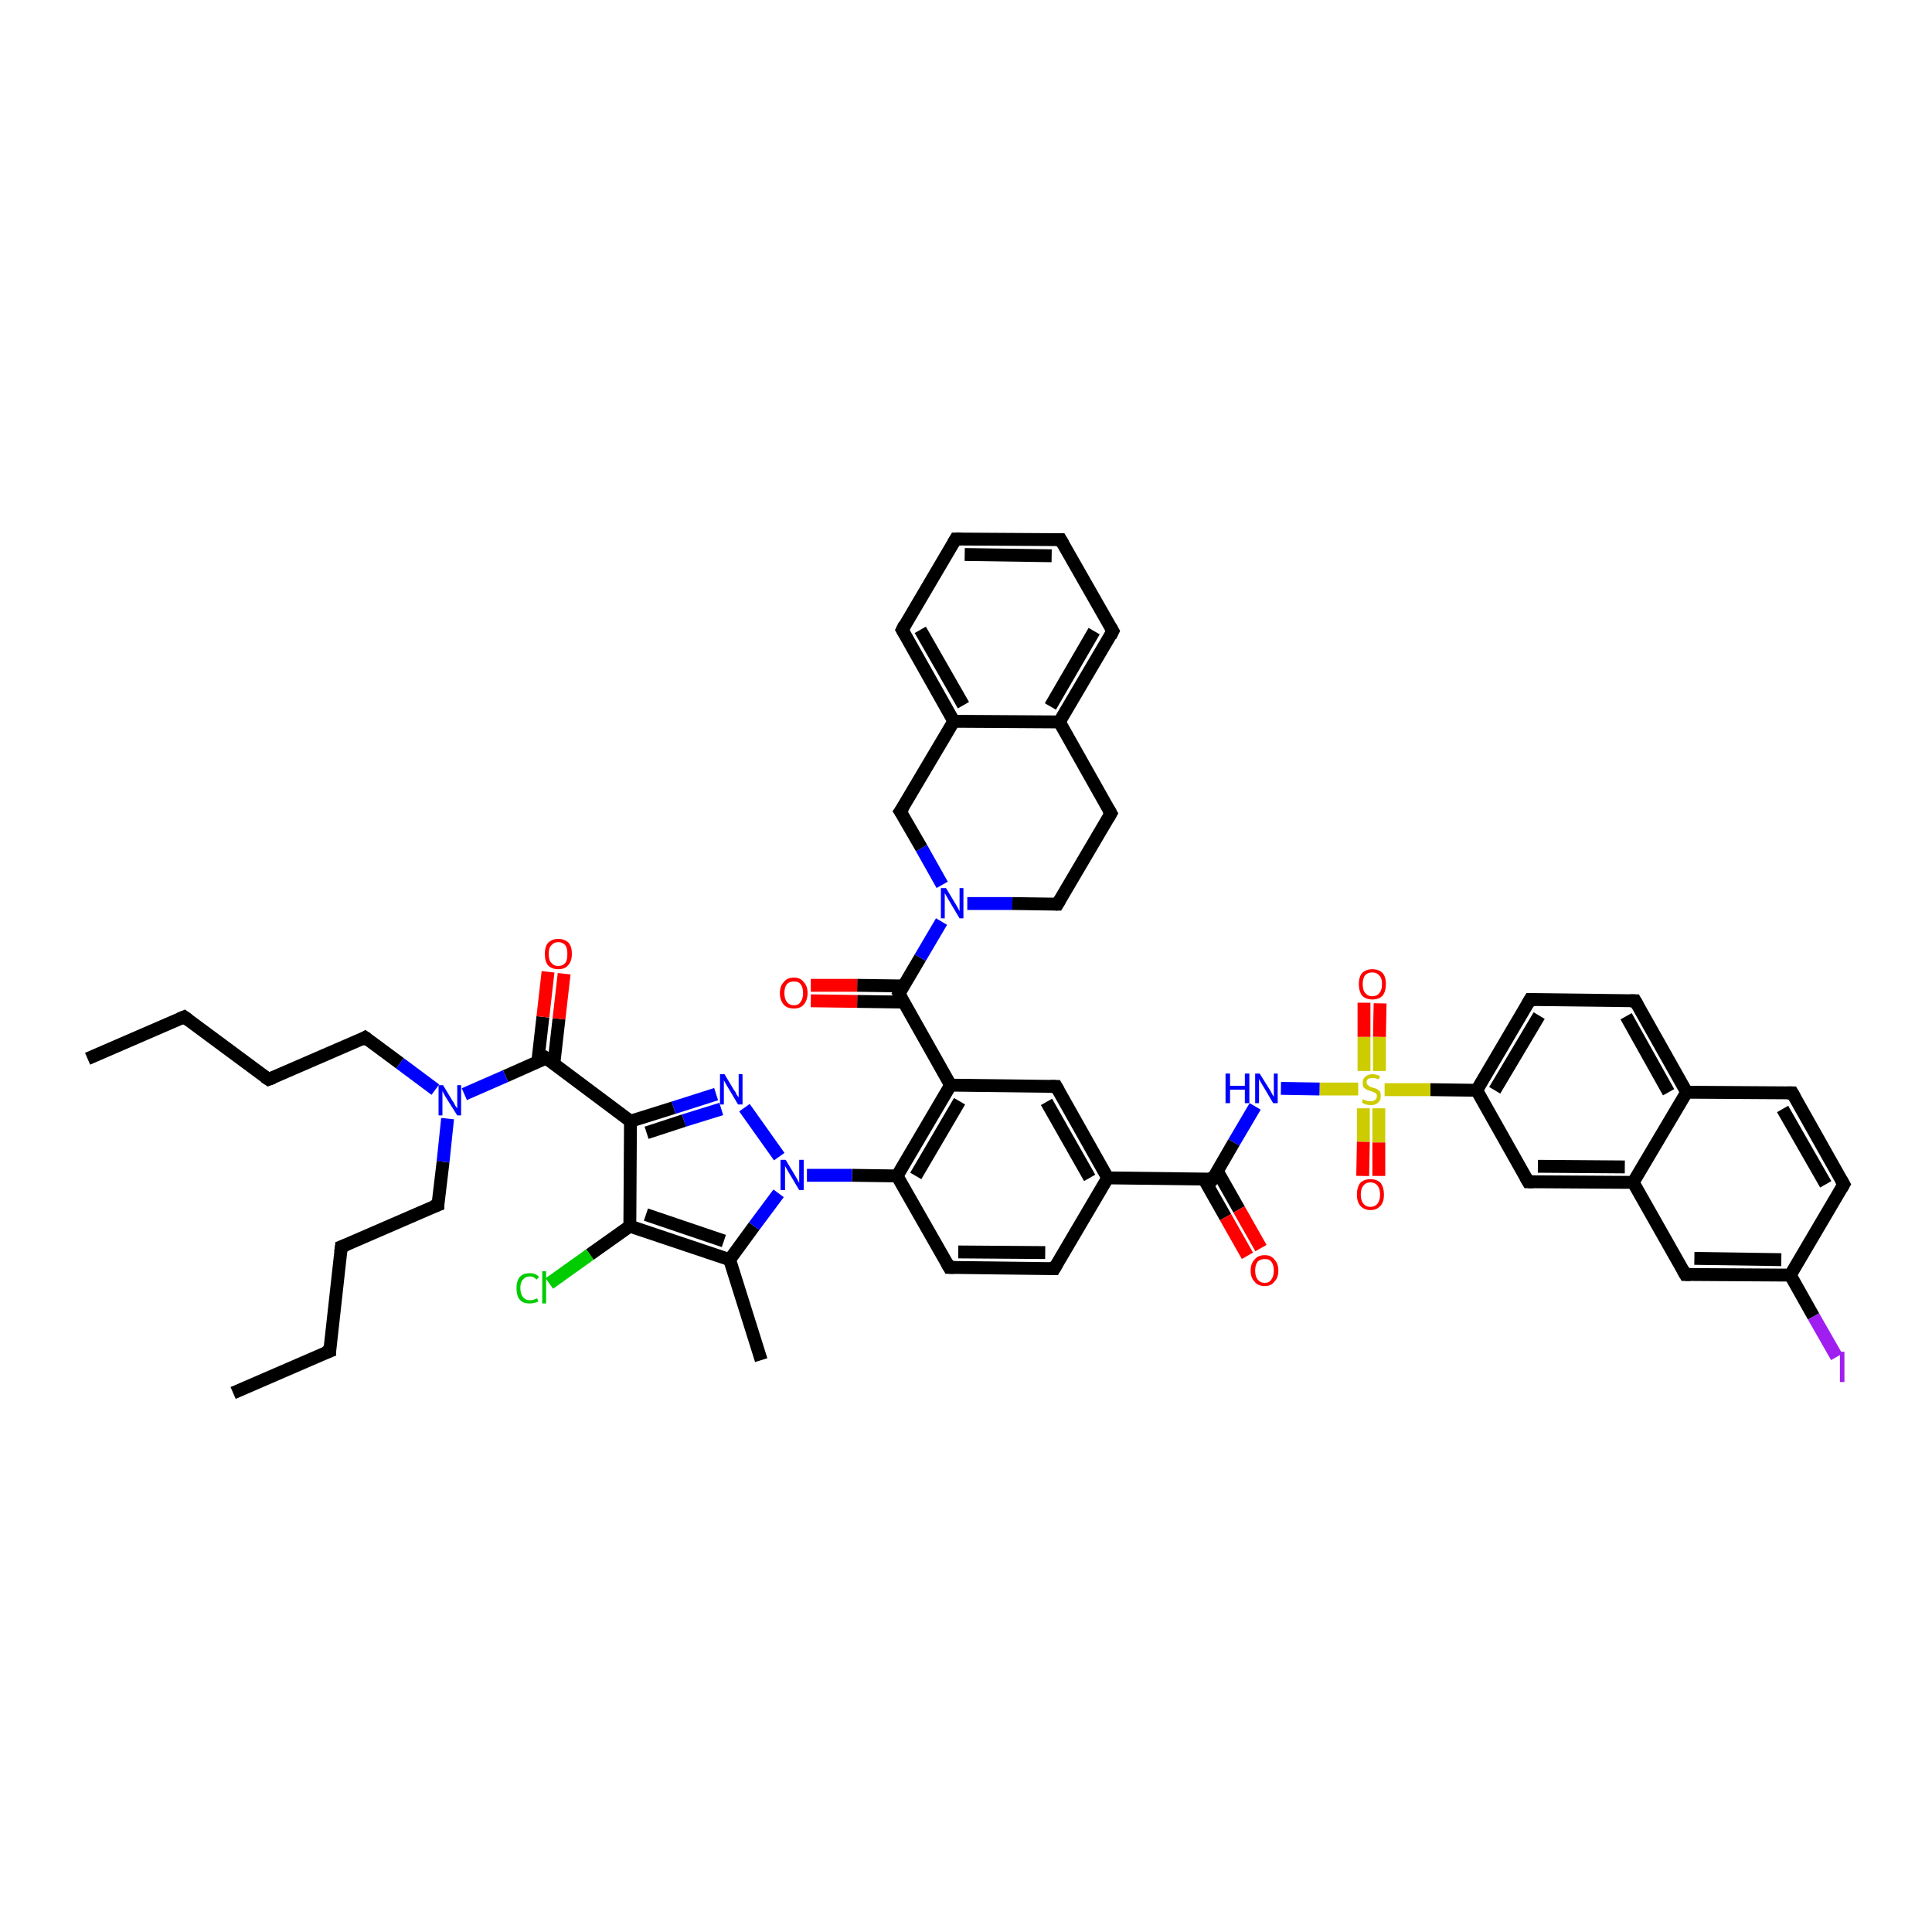 <?xml version='1.0' encoding='iso-8859-1'?>
<svg version='1.1' baseProfile='full'
              xmlns='http://www.w3.org/2000/svg'
                      xmlns:rdkit='http://www.rdkit.org/xml'
                      xmlns:xlink='http://www.w3.org/1999/xlink'
                  xml:space='preserve'
width='300px' height='300px' viewBox='0 0 300 300'>
<!-- END OF HEADER -->
<rect style='opacity:1.0;fill:#FFFFFF;stroke:none' width='300.0' height='300.0' x='0.0' y='0.0'> </rect>
<path class='bond-0 atom-0 atom-1' d='M 285.2,210.7 L 281.6,204.4' style='fill:none;fill-rule:evenodd;stroke:#A01EEF;stroke-width:2.0px;stroke-linecap:butt;stroke-linejoin:miter;stroke-opacity:1' />
<path class='bond-0 atom-0 atom-1' d='M 281.6,204.4 L 278.0,198.0' style='fill:none;fill-rule:evenodd;stroke:#000000;stroke-width:2.0px;stroke-linecap:butt;stroke-linejoin:miter;stroke-opacity:1' />
<path class='bond-1 atom-1 atom-2' d='M 278.0,198.0 L 261.7,197.9' style='fill:none;fill-rule:evenodd;stroke:#000000;stroke-width:2.0px;stroke-linecap:butt;stroke-linejoin:miter;stroke-opacity:1' />
<path class='bond-1 atom-1 atom-2' d='M 276.6,195.6 L 263.1,195.4' style='fill:none;fill-rule:evenodd;stroke:#000000;stroke-width:2.0px;stroke-linecap:butt;stroke-linejoin:miter;stroke-opacity:1' />
<path class='bond-2 atom-2 atom-3' d='M 261.7,197.9 L 253.6,183.6' style='fill:none;fill-rule:evenodd;stroke:#000000;stroke-width:2.0px;stroke-linecap:butt;stroke-linejoin:miter;stroke-opacity:1' />
<path class='bond-3 atom-3 atom-4' d='M 253.6,183.6 L 237.3,183.5' style='fill:none;fill-rule:evenodd;stroke:#000000;stroke-width:2.0px;stroke-linecap:butt;stroke-linejoin:miter;stroke-opacity:1' />
<path class='bond-3 atom-3 atom-4' d='M 252.3,181.2 L 238.8,181.1' style='fill:none;fill-rule:evenodd;stroke:#000000;stroke-width:2.0px;stroke-linecap:butt;stroke-linejoin:miter;stroke-opacity:1' />
<path class='bond-4 atom-4 atom-5' d='M 237.3,183.5 L 229.3,169.3' style='fill:none;fill-rule:evenodd;stroke:#000000;stroke-width:2.0px;stroke-linecap:butt;stroke-linejoin:miter;stroke-opacity:1' />
<path class='bond-5 atom-5 atom-6' d='M 229.3,169.3 L 237.6,155.2' style='fill:none;fill-rule:evenodd;stroke:#000000;stroke-width:2.0px;stroke-linecap:butt;stroke-linejoin:miter;stroke-opacity:1' />
<path class='bond-5 atom-5 atom-6' d='M 232.1,169.3 L 239.0,157.7' style='fill:none;fill-rule:evenodd;stroke:#000000;stroke-width:2.0px;stroke-linecap:butt;stroke-linejoin:miter;stroke-opacity:1' />
<path class='bond-6 atom-6 atom-7' d='M 237.6,155.2 L 253.9,155.4' style='fill:none;fill-rule:evenodd;stroke:#000000;stroke-width:2.0px;stroke-linecap:butt;stroke-linejoin:miter;stroke-opacity:1' />
<path class='bond-7 atom-7 atom-8' d='M 253.9,155.4 L 261.9,169.6' style='fill:none;fill-rule:evenodd;stroke:#000000;stroke-width:2.0px;stroke-linecap:butt;stroke-linejoin:miter;stroke-opacity:1' />
<path class='bond-7 atom-7 atom-8' d='M 252.5,157.8 L 259.1,169.6' style='fill:none;fill-rule:evenodd;stroke:#000000;stroke-width:2.0px;stroke-linecap:butt;stroke-linejoin:miter;stroke-opacity:1' />
<path class='bond-8 atom-8 atom-9' d='M 261.9,169.6 L 278.3,169.7' style='fill:none;fill-rule:evenodd;stroke:#000000;stroke-width:2.0px;stroke-linecap:butt;stroke-linejoin:miter;stroke-opacity:1' />
<path class='bond-9 atom-9 atom-10' d='M 278.3,169.7 L 286.3,183.9' style='fill:none;fill-rule:evenodd;stroke:#000000;stroke-width:2.0px;stroke-linecap:butt;stroke-linejoin:miter;stroke-opacity:1' />
<path class='bond-9 atom-9 atom-10' d='M 276.8,172.2 L 283.5,183.9' style='fill:none;fill-rule:evenodd;stroke:#000000;stroke-width:2.0px;stroke-linecap:butt;stroke-linejoin:miter;stroke-opacity:1' />
<path class='bond-10 atom-5 atom-11' d='M 229.3,169.3 L 222.1,169.2' style='fill:none;fill-rule:evenodd;stroke:#000000;stroke-width:2.0px;stroke-linecap:butt;stroke-linejoin:miter;stroke-opacity:1' />
<path class='bond-10 atom-5 atom-11' d='M 222.1,169.2 L 215.0,169.2' style='fill:none;fill-rule:evenodd;stroke:#CCCC00;stroke-width:2.0px;stroke-linecap:butt;stroke-linejoin:miter;stroke-opacity:1' />
<path class='bond-11 atom-11 atom-12' d='M 214.2,166.3 L 214.2,161.0' style='fill:none;fill-rule:evenodd;stroke:#CCCC00;stroke-width:2.0px;stroke-linecap:butt;stroke-linejoin:miter;stroke-opacity:1' />
<path class='bond-11 atom-11 atom-12' d='M 214.2,161.0 L 214.3,155.8' style='fill:none;fill-rule:evenodd;stroke:#FF0000;stroke-width:2.0px;stroke-linecap:butt;stroke-linejoin:miter;stroke-opacity:1' />
<path class='bond-11 atom-11 atom-12' d='M 211.8,166.3 L 211.8,161.0' style='fill:none;fill-rule:evenodd;stroke:#CCCC00;stroke-width:2.0px;stroke-linecap:butt;stroke-linejoin:miter;stroke-opacity:1' />
<path class='bond-11 atom-11 atom-12' d='M 211.8,161.0 L 211.8,155.7' style='fill:none;fill-rule:evenodd;stroke:#FF0000;stroke-width:2.0px;stroke-linecap:butt;stroke-linejoin:miter;stroke-opacity:1' />
<path class='bond-12 atom-11 atom-13' d='M 211.7,172.1 L 211.7,177.3' style='fill:none;fill-rule:evenodd;stroke:#CCCC00;stroke-width:2.0px;stroke-linecap:butt;stroke-linejoin:miter;stroke-opacity:1' />
<path class='bond-12 atom-11 atom-13' d='M 211.7,177.3 L 211.6,182.6' style='fill:none;fill-rule:evenodd;stroke:#FF0000;stroke-width:2.0px;stroke-linecap:butt;stroke-linejoin:miter;stroke-opacity:1' />
<path class='bond-12 atom-11 atom-13' d='M 214.1,172.1 L 214.1,177.4' style='fill:none;fill-rule:evenodd;stroke:#CCCC00;stroke-width:2.0px;stroke-linecap:butt;stroke-linejoin:miter;stroke-opacity:1' />
<path class='bond-12 atom-11 atom-13' d='M 214.1,177.4 L 214.1,182.6' style='fill:none;fill-rule:evenodd;stroke:#FF0000;stroke-width:2.0px;stroke-linecap:butt;stroke-linejoin:miter;stroke-opacity:1' />
<path class='bond-13 atom-11 atom-14' d='M 210.9,169.1 L 204.9,169.1' style='fill:none;fill-rule:evenodd;stroke:#CCCC00;stroke-width:2.0px;stroke-linecap:butt;stroke-linejoin:miter;stroke-opacity:1' />
<path class='bond-13 atom-11 atom-14' d='M 204.9,169.1 L 198.9,169.0' style='fill:none;fill-rule:evenodd;stroke:#0000FF;stroke-width:2.0px;stroke-linecap:butt;stroke-linejoin:miter;stroke-opacity:1' />
<path class='bond-14 atom-14 atom-15' d='M 194.9,171.8 L 191.6,177.4' style='fill:none;fill-rule:evenodd;stroke:#0000FF;stroke-width:2.0px;stroke-linecap:butt;stroke-linejoin:miter;stroke-opacity:1' />
<path class='bond-14 atom-14 atom-15' d='M 191.6,177.4 L 188.3,183.1' style='fill:none;fill-rule:evenodd;stroke:#000000;stroke-width:2.0px;stroke-linecap:butt;stroke-linejoin:miter;stroke-opacity:1' />
<path class='bond-15 atom-15 atom-16' d='M 186.9,183.0 L 190.3,189.0' style='fill:none;fill-rule:evenodd;stroke:#000000;stroke-width:2.0px;stroke-linecap:butt;stroke-linejoin:miter;stroke-opacity:1' />
<path class='bond-15 atom-15 atom-16' d='M 190.3,189.0 L 193.7,195.0' style='fill:none;fill-rule:evenodd;stroke:#FF0000;stroke-width:2.0px;stroke-linecap:butt;stroke-linejoin:miter;stroke-opacity:1' />
<path class='bond-15 atom-15 atom-16' d='M 189.0,181.8 L 192.4,187.8' style='fill:none;fill-rule:evenodd;stroke:#000000;stroke-width:2.0px;stroke-linecap:butt;stroke-linejoin:miter;stroke-opacity:1' />
<path class='bond-15 atom-15 atom-16' d='M 192.4,187.8 L 195.8,193.8' style='fill:none;fill-rule:evenodd;stroke:#FF0000;stroke-width:2.0px;stroke-linecap:butt;stroke-linejoin:miter;stroke-opacity:1' />
<path class='bond-16 atom-15 atom-17' d='M 188.3,183.1 L 172.0,182.9' style='fill:none;fill-rule:evenodd;stroke:#000000;stroke-width:2.0px;stroke-linecap:butt;stroke-linejoin:miter;stroke-opacity:1' />
<path class='bond-17 atom-17 atom-18' d='M 172.0,182.9 L 164.0,168.7' style='fill:none;fill-rule:evenodd;stroke:#000000;stroke-width:2.0px;stroke-linecap:butt;stroke-linejoin:miter;stroke-opacity:1' />
<path class='bond-17 atom-17 atom-18' d='M 169.2,182.9 L 162.5,171.1' style='fill:none;fill-rule:evenodd;stroke:#000000;stroke-width:2.0px;stroke-linecap:butt;stroke-linejoin:miter;stroke-opacity:1' />
<path class='bond-18 atom-18 atom-19' d='M 164.0,168.7 L 147.6,168.5' style='fill:none;fill-rule:evenodd;stroke:#000000;stroke-width:2.0px;stroke-linecap:butt;stroke-linejoin:miter;stroke-opacity:1' />
<path class='bond-19 atom-19 atom-20' d='M 147.6,168.5 L 139.3,182.6' style='fill:none;fill-rule:evenodd;stroke:#000000;stroke-width:2.0px;stroke-linecap:butt;stroke-linejoin:miter;stroke-opacity:1' />
<path class='bond-19 atom-19 atom-20' d='M 149.0,171.0 L 142.2,182.6' style='fill:none;fill-rule:evenodd;stroke:#000000;stroke-width:2.0px;stroke-linecap:butt;stroke-linejoin:miter;stroke-opacity:1' />
<path class='bond-20 atom-20 atom-21' d='M 139.3,182.6 L 147.4,196.8' style='fill:none;fill-rule:evenodd;stroke:#000000;stroke-width:2.0px;stroke-linecap:butt;stroke-linejoin:miter;stroke-opacity:1' />
<path class='bond-21 atom-21 atom-22' d='M 147.4,196.8 L 163.7,197.0' style='fill:none;fill-rule:evenodd;stroke:#000000;stroke-width:2.0px;stroke-linecap:butt;stroke-linejoin:miter;stroke-opacity:1' />
<path class='bond-21 atom-21 atom-22' d='M 148.8,194.4 L 162.3,194.5' style='fill:none;fill-rule:evenodd;stroke:#000000;stroke-width:2.0px;stroke-linecap:butt;stroke-linejoin:miter;stroke-opacity:1' />
<path class='bond-22 atom-20 atom-23' d='M 139.3,182.6 L 132.3,182.5' style='fill:none;fill-rule:evenodd;stroke:#000000;stroke-width:2.0px;stroke-linecap:butt;stroke-linejoin:miter;stroke-opacity:1' />
<path class='bond-22 atom-20 atom-23' d='M 132.3,182.5 L 125.3,182.5' style='fill:none;fill-rule:evenodd;stroke:#0000FF;stroke-width:2.0px;stroke-linecap:butt;stroke-linejoin:miter;stroke-opacity:1' />
<path class='bond-23 atom-23 atom-24' d='M 121.0,179.6 L 115.6,172.0' style='fill:none;fill-rule:evenodd;stroke:#0000FF;stroke-width:2.0px;stroke-linecap:butt;stroke-linejoin:miter;stroke-opacity:1' />
<path class='bond-24 atom-24 atom-25' d='M 111.2,169.9 L 104.6,172.0' style='fill:none;fill-rule:evenodd;stroke:#0000FF;stroke-width:2.0px;stroke-linecap:butt;stroke-linejoin:miter;stroke-opacity:1' />
<path class='bond-24 atom-24 atom-25' d='M 104.6,172.0 L 97.9,174.1' style='fill:none;fill-rule:evenodd;stroke:#000000;stroke-width:2.0px;stroke-linecap:butt;stroke-linejoin:miter;stroke-opacity:1' />
<path class='bond-24 atom-24 atom-25' d='M 112.0,172.2 L 106.2,174.0' style='fill:none;fill-rule:evenodd;stroke:#0000FF;stroke-width:2.0px;stroke-linecap:butt;stroke-linejoin:miter;stroke-opacity:1' />
<path class='bond-24 atom-24 atom-25' d='M 106.2,174.0 L 100.4,175.9' style='fill:none;fill-rule:evenodd;stroke:#000000;stroke-width:2.0px;stroke-linecap:butt;stroke-linejoin:miter;stroke-opacity:1' />
<path class='bond-25 atom-25 atom-26' d='M 97.9,174.1 L 97.8,190.4' style='fill:none;fill-rule:evenodd;stroke:#000000;stroke-width:2.0px;stroke-linecap:butt;stroke-linejoin:miter;stroke-opacity:1' />
<path class='bond-26 atom-26 atom-27' d='M 97.8,190.4 L 91.6,194.8' style='fill:none;fill-rule:evenodd;stroke:#000000;stroke-width:2.0px;stroke-linecap:butt;stroke-linejoin:miter;stroke-opacity:1' />
<path class='bond-26 atom-26 atom-27' d='M 91.6,194.8 L 85.3,199.3' style='fill:none;fill-rule:evenodd;stroke:#00CC00;stroke-width:2.0px;stroke-linecap:butt;stroke-linejoin:miter;stroke-opacity:1' />
<path class='bond-27 atom-26 atom-28' d='M 97.8,190.4 L 113.3,195.6' style='fill:none;fill-rule:evenodd;stroke:#000000;stroke-width:2.0px;stroke-linecap:butt;stroke-linejoin:miter;stroke-opacity:1' />
<path class='bond-27 atom-26 atom-28' d='M 100.3,188.6 L 112.4,192.7' style='fill:none;fill-rule:evenodd;stroke:#000000;stroke-width:2.0px;stroke-linecap:butt;stroke-linejoin:miter;stroke-opacity:1' />
<path class='bond-28 atom-28 atom-29' d='M 113.3,195.6 L 118.2,211.2' style='fill:none;fill-rule:evenodd;stroke:#000000;stroke-width:2.0px;stroke-linecap:butt;stroke-linejoin:miter;stroke-opacity:1' />
<path class='bond-29 atom-25 atom-30' d='M 97.9,174.1 L 84.8,164.3' style='fill:none;fill-rule:evenodd;stroke:#000000;stroke-width:2.0px;stroke-linecap:butt;stroke-linejoin:miter;stroke-opacity:1' />
<path class='bond-30 atom-30 atom-31' d='M 86.0,165.2 L 86.8,158.2' style='fill:none;fill-rule:evenodd;stroke:#000000;stroke-width:2.0px;stroke-linecap:butt;stroke-linejoin:miter;stroke-opacity:1' />
<path class='bond-30 atom-30 atom-31' d='M 86.8,158.2 L 87.6,151.2' style='fill:none;fill-rule:evenodd;stroke:#FF0000;stroke-width:2.0px;stroke-linecap:butt;stroke-linejoin:miter;stroke-opacity:1' />
<path class='bond-30 atom-30 atom-31' d='M 83.5,164.9 L 84.3,157.9' style='fill:none;fill-rule:evenodd;stroke:#000000;stroke-width:2.0px;stroke-linecap:butt;stroke-linejoin:miter;stroke-opacity:1' />
<path class='bond-30 atom-30 atom-31' d='M 84.3,157.9 L 85.1,150.9' style='fill:none;fill-rule:evenodd;stroke:#FF0000;stroke-width:2.0px;stroke-linecap:butt;stroke-linejoin:miter;stroke-opacity:1' />
<path class='bond-31 atom-30 atom-32' d='M 84.8,164.3 L 78.5,167.1' style='fill:none;fill-rule:evenodd;stroke:#000000;stroke-width:2.0px;stroke-linecap:butt;stroke-linejoin:miter;stroke-opacity:1' />
<path class='bond-31 atom-30 atom-32' d='M 78.5,167.1 L 72.1,169.9' style='fill:none;fill-rule:evenodd;stroke:#0000FF;stroke-width:2.0px;stroke-linecap:butt;stroke-linejoin:miter;stroke-opacity:1' />
<path class='bond-32 atom-32 atom-33' d='M 67.6,169.2 L 62.1,165.1' style='fill:none;fill-rule:evenodd;stroke:#0000FF;stroke-width:2.0px;stroke-linecap:butt;stroke-linejoin:miter;stroke-opacity:1' />
<path class='bond-32 atom-32 atom-33' d='M 62.1,165.1 L 56.7,161.1' style='fill:none;fill-rule:evenodd;stroke:#000000;stroke-width:2.0px;stroke-linecap:butt;stroke-linejoin:miter;stroke-opacity:1' />
<path class='bond-33 atom-33 atom-34' d='M 56.7,161.1 L 41.7,167.6' style='fill:none;fill-rule:evenodd;stroke:#000000;stroke-width:2.0px;stroke-linecap:butt;stroke-linejoin:miter;stroke-opacity:1' />
<path class='bond-34 atom-34 atom-35' d='M 41.7,167.6 L 28.6,157.9' style='fill:none;fill-rule:evenodd;stroke:#000000;stroke-width:2.0px;stroke-linecap:butt;stroke-linejoin:miter;stroke-opacity:1' />
<path class='bond-35 atom-35 atom-36' d='M 28.6,157.9 L 13.6,164.4' style='fill:none;fill-rule:evenodd;stroke:#000000;stroke-width:2.0px;stroke-linecap:butt;stroke-linejoin:miter;stroke-opacity:1' />
<path class='bond-36 atom-32 atom-37' d='M 69.5,173.7 L 68.8,180.4' style='fill:none;fill-rule:evenodd;stroke:#0000FF;stroke-width:2.0px;stroke-linecap:butt;stroke-linejoin:miter;stroke-opacity:1' />
<path class='bond-36 atom-32 atom-37' d='M 68.8,180.4 L 68.0,187.1' style='fill:none;fill-rule:evenodd;stroke:#000000;stroke-width:2.0px;stroke-linecap:butt;stroke-linejoin:miter;stroke-opacity:1' />
<path class='bond-37 atom-37 atom-38' d='M 68.0,187.1 L 53.0,193.6' style='fill:none;fill-rule:evenodd;stroke:#000000;stroke-width:2.0px;stroke-linecap:butt;stroke-linejoin:miter;stroke-opacity:1' />
<path class='bond-38 atom-38 atom-39' d='M 53.0,193.6 L 51.2,209.8' style='fill:none;fill-rule:evenodd;stroke:#000000;stroke-width:2.0px;stroke-linecap:butt;stroke-linejoin:miter;stroke-opacity:1' />
<path class='bond-39 atom-39 atom-40' d='M 51.2,209.8 L 36.2,216.3' style='fill:none;fill-rule:evenodd;stroke:#000000;stroke-width:2.0px;stroke-linecap:butt;stroke-linejoin:miter;stroke-opacity:1' />
<path class='bond-40 atom-19 atom-41' d='M 147.6,168.5 L 139.6,154.3' style='fill:none;fill-rule:evenodd;stroke:#000000;stroke-width:2.0px;stroke-linecap:butt;stroke-linejoin:miter;stroke-opacity:1' />
<path class='bond-41 atom-41 atom-42' d='M 140.3,153.1 L 133.1,153.0' style='fill:none;fill-rule:evenodd;stroke:#000000;stroke-width:2.0px;stroke-linecap:butt;stroke-linejoin:miter;stroke-opacity:1' />
<path class='bond-41 atom-41 atom-42' d='M 133.1,153.0 L 125.9,153.0' style='fill:none;fill-rule:evenodd;stroke:#FF0000;stroke-width:2.0px;stroke-linecap:butt;stroke-linejoin:miter;stroke-opacity:1' />
<path class='bond-41 atom-41 atom-42' d='M 140.3,155.6 L 133.1,155.5' style='fill:none;fill-rule:evenodd;stroke:#000000;stroke-width:2.0px;stroke-linecap:butt;stroke-linejoin:miter;stroke-opacity:1' />
<path class='bond-41 atom-41 atom-42' d='M 133.1,155.5 L 125.9,155.4' style='fill:none;fill-rule:evenodd;stroke:#FF0000;stroke-width:2.0px;stroke-linecap:butt;stroke-linejoin:miter;stroke-opacity:1' />
<path class='bond-42 atom-41 atom-43' d='M 139.6,154.3 L 142.9,148.7' style='fill:none;fill-rule:evenodd;stroke:#000000;stroke-width:2.0px;stroke-linecap:butt;stroke-linejoin:miter;stroke-opacity:1' />
<path class='bond-42 atom-41 atom-43' d='M 142.9,148.7 L 146.2,143.1' style='fill:none;fill-rule:evenodd;stroke:#0000FF;stroke-width:2.0px;stroke-linecap:butt;stroke-linejoin:miter;stroke-opacity:1' />
<path class='bond-43 atom-43 atom-44' d='M 146.3,137.4 L 143.1,131.7' style='fill:none;fill-rule:evenodd;stroke:#0000FF;stroke-width:2.0px;stroke-linecap:butt;stroke-linejoin:miter;stroke-opacity:1' />
<path class='bond-43 atom-43 atom-44' d='M 143.1,131.7 L 139.8,126.0' style='fill:none;fill-rule:evenodd;stroke:#000000;stroke-width:2.0px;stroke-linecap:butt;stroke-linejoin:miter;stroke-opacity:1' />
<path class='bond-44 atom-44 atom-45' d='M 139.8,126.0 L 148.1,112.0' style='fill:none;fill-rule:evenodd;stroke:#000000;stroke-width:2.0px;stroke-linecap:butt;stroke-linejoin:miter;stroke-opacity:1' />
<path class='bond-45 atom-45 atom-46' d='M 148.1,112.0 L 140.1,97.8' style='fill:none;fill-rule:evenodd;stroke:#000000;stroke-width:2.0px;stroke-linecap:butt;stroke-linejoin:miter;stroke-opacity:1' />
<path class='bond-45 atom-45 atom-46' d='M 149.6,109.5 L 142.9,97.8' style='fill:none;fill-rule:evenodd;stroke:#000000;stroke-width:2.0px;stroke-linecap:butt;stroke-linejoin:miter;stroke-opacity:1' />
<path class='bond-46 atom-46 atom-47' d='M 140.1,97.8 L 148.4,83.7' style='fill:none;fill-rule:evenodd;stroke:#000000;stroke-width:2.0px;stroke-linecap:butt;stroke-linejoin:miter;stroke-opacity:1' />
<path class='bond-47 atom-47 atom-48' d='M 148.4,83.7 L 164.7,83.8' style='fill:none;fill-rule:evenodd;stroke:#000000;stroke-width:2.0px;stroke-linecap:butt;stroke-linejoin:miter;stroke-opacity:1' />
<path class='bond-47 atom-47 atom-48' d='M 149.8,86.1 L 163.3,86.3' style='fill:none;fill-rule:evenodd;stroke:#000000;stroke-width:2.0px;stroke-linecap:butt;stroke-linejoin:miter;stroke-opacity:1' />
<path class='bond-48 atom-48 atom-49' d='M 164.7,83.8 L 172.8,98.0' style='fill:none;fill-rule:evenodd;stroke:#000000;stroke-width:2.0px;stroke-linecap:butt;stroke-linejoin:miter;stroke-opacity:1' />
<path class='bond-49 atom-49 atom-50' d='M 172.8,98.0 L 164.5,112.1' style='fill:none;fill-rule:evenodd;stroke:#000000;stroke-width:2.0px;stroke-linecap:butt;stroke-linejoin:miter;stroke-opacity:1' />
<path class='bond-49 atom-49 atom-50' d='M 169.9,98.0 L 163.1,109.7' style='fill:none;fill-rule:evenodd;stroke:#000000;stroke-width:2.0px;stroke-linecap:butt;stroke-linejoin:miter;stroke-opacity:1' />
<path class='bond-50 atom-50 atom-51' d='M 164.5,112.1 L 172.5,126.3' style='fill:none;fill-rule:evenodd;stroke:#000000;stroke-width:2.0px;stroke-linecap:butt;stroke-linejoin:miter;stroke-opacity:1' />
<path class='bond-51 atom-51 atom-52' d='M 172.5,126.3 L 164.2,140.4' style='fill:none;fill-rule:evenodd;stroke:#000000;stroke-width:2.0px;stroke-linecap:butt;stroke-linejoin:miter;stroke-opacity:1' />
<path class='bond-52 atom-8 atom-3' d='M 261.9,169.6 L 253.6,183.6' style='fill:none;fill-rule:evenodd;stroke:#000000;stroke-width:2.0px;stroke-linecap:butt;stroke-linejoin:miter;stroke-opacity:1' />
<path class='bond-53 atom-10 atom-1' d='M 286.3,183.9 L 278.0,198.0' style='fill:none;fill-rule:evenodd;stroke:#000000;stroke-width:2.0px;stroke-linecap:butt;stroke-linejoin:miter;stroke-opacity:1' />
<path class='bond-54 atom-22 atom-17' d='M 163.7,197.0 L 172.0,182.9' style='fill:none;fill-rule:evenodd;stroke:#000000;stroke-width:2.0px;stroke-linecap:butt;stroke-linejoin:miter;stroke-opacity:1' />
<path class='bond-55 atom-28 atom-23' d='M 113.3,195.6 L 117.1,190.4' style='fill:none;fill-rule:evenodd;stroke:#000000;stroke-width:2.0px;stroke-linecap:butt;stroke-linejoin:miter;stroke-opacity:1' />
<path class='bond-55 atom-28 atom-23' d='M 117.1,190.4 L 120.9,185.3' style='fill:none;fill-rule:evenodd;stroke:#0000FF;stroke-width:2.0px;stroke-linecap:butt;stroke-linejoin:miter;stroke-opacity:1' />
<path class='bond-56 atom-50 atom-45' d='M 164.5,112.1 L 148.1,112.0' style='fill:none;fill-rule:evenodd;stroke:#000000;stroke-width:2.0px;stroke-linecap:butt;stroke-linejoin:miter;stroke-opacity:1' />
<path class='bond-57 atom-52 atom-43' d='M 164.2,140.4 L 157.2,140.3' style='fill:none;fill-rule:evenodd;stroke:#000000;stroke-width:2.0px;stroke-linecap:butt;stroke-linejoin:miter;stroke-opacity:1' />
<path class='bond-57 atom-52 atom-43' d='M 157.2,140.3 L 150.2,140.3' style='fill:none;fill-rule:evenodd;stroke:#0000FF;stroke-width:2.0px;stroke-linecap:butt;stroke-linejoin:miter;stroke-opacity:1' />
<path d='M 262.5,197.9 L 261.7,197.9 L 261.3,197.2' style='fill:none;stroke:#000000;stroke-width:2.0px;stroke-linecap:butt;stroke-linejoin:miter;stroke-opacity:1;' />
<path d='M 238.1,183.5 L 237.3,183.5 L 236.9,182.8' style='fill:none;stroke:#000000;stroke-width:2.0px;stroke-linecap:butt;stroke-linejoin:miter;stroke-opacity:1;' />
<path d='M 237.2,155.9 L 237.6,155.2 L 238.4,155.2' style='fill:none;stroke:#000000;stroke-width:2.0px;stroke-linecap:butt;stroke-linejoin:miter;stroke-opacity:1;' />
<path d='M 253.1,155.4 L 253.9,155.4 L 254.3,156.1' style='fill:none;stroke:#000000;stroke-width:2.0px;stroke-linecap:butt;stroke-linejoin:miter;stroke-opacity:1;' />
<path d='M 277.5,169.7 L 278.3,169.7 L 278.7,170.4' style='fill:none;stroke:#000000;stroke-width:2.0px;stroke-linecap:butt;stroke-linejoin:miter;stroke-opacity:1;' />
<path d='M 285.9,183.2 L 286.3,183.9 L 285.9,184.6' style='fill:none;stroke:#000000;stroke-width:2.0px;stroke-linecap:butt;stroke-linejoin:miter;stroke-opacity:1;' />
<path d='M 188.5,182.8 L 188.3,183.1 L 187.5,183.0' style='fill:none;stroke:#000000;stroke-width:2.0px;stroke-linecap:butt;stroke-linejoin:miter;stroke-opacity:1;' />
<path d='M 164.4,169.4 L 164.0,168.7 L 163.1,168.7' style='fill:none;stroke:#000000;stroke-width:2.0px;stroke-linecap:butt;stroke-linejoin:miter;stroke-opacity:1;' />
<path d='M 147.0,196.1 L 147.4,196.8 L 148.2,196.8' style='fill:none;stroke:#000000;stroke-width:2.0px;stroke-linecap:butt;stroke-linejoin:miter;stroke-opacity:1;' />
<path d='M 162.9,197.0 L 163.7,197.0 L 164.1,196.3' style='fill:none;stroke:#000000;stroke-width:2.0px;stroke-linecap:butt;stroke-linejoin:miter;stroke-opacity:1;' />
<path d='M 85.5,164.8 L 84.8,164.3 L 84.5,164.5' style='fill:none;stroke:#000000;stroke-width:2.0px;stroke-linecap:butt;stroke-linejoin:miter;stroke-opacity:1;' />
<path d='M 57.0,161.3 L 56.7,161.1 L 56.0,161.5' style='fill:none;stroke:#000000;stroke-width:2.0px;stroke-linecap:butt;stroke-linejoin:miter;stroke-opacity:1;' />
<path d='M 42.5,167.3 L 41.7,167.6 L 41.1,167.2' style='fill:none;stroke:#000000;stroke-width:2.0px;stroke-linecap:butt;stroke-linejoin:miter;stroke-opacity:1;' />
<path d='M 29.3,158.4 L 28.6,157.9 L 27.9,158.2' style='fill:none;stroke:#000000;stroke-width:2.0px;stroke-linecap:butt;stroke-linejoin:miter;stroke-opacity:1;' />
<path d='M 68.0,186.7 L 68.0,187.1 L 67.2,187.4' style='fill:none;stroke:#000000;stroke-width:2.0px;stroke-linecap:butt;stroke-linejoin:miter;stroke-opacity:1;' />
<path d='M 53.8,193.3 L 53.0,193.6 L 52.9,194.4' style='fill:none;stroke:#000000;stroke-width:2.0px;stroke-linecap:butt;stroke-linejoin:miter;stroke-opacity:1;' />
<path d='M 51.2,209.0 L 51.2,209.8 L 50.4,210.1' style='fill:none;stroke:#000000;stroke-width:2.0px;stroke-linecap:butt;stroke-linejoin:miter;stroke-opacity:1;' />
<path d='M 140.0,155.0 L 139.6,154.3 L 139.8,154.0' style='fill:none;stroke:#000000;stroke-width:2.0px;stroke-linecap:butt;stroke-linejoin:miter;stroke-opacity:1;' />
<path d='M 140.0,126.3 L 139.8,126.0 L 140.3,125.3' style='fill:none;stroke:#000000;stroke-width:2.0px;stroke-linecap:butt;stroke-linejoin:miter;stroke-opacity:1;' />
<path d='M 140.5,98.5 L 140.1,97.8 L 140.5,97.0' style='fill:none;stroke:#000000;stroke-width:2.0px;stroke-linecap:butt;stroke-linejoin:miter;stroke-opacity:1;' />
<path d='M 148.0,84.4 L 148.4,83.7 L 149.2,83.7' style='fill:none;stroke:#000000;stroke-width:2.0px;stroke-linecap:butt;stroke-linejoin:miter;stroke-opacity:1;' />
<path d='M 163.9,83.8 L 164.7,83.8 L 165.1,84.5' style='fill:none;stroke:#000000;stroke-width:2.0px;stroke-linecap:butt;stroke-linejoin:miter;stroke-opacity:1;' />
<path d='M 172.4,97.3 L 172.8,98.0 L 172.4,98.8' style='fill:none;stroke:#000000;stroke-width:2.0px;stroke-linecap:butt;stroke-linejoin:miter;stroke-opacity:1;' />
<path d='M 172.1,125.6 L 172.5,126.3 L 172.1,127.0' style='fill:none;stroke:#000000;stroke-width:2.0px;stroke-linecap:butt;stroke-linejoin:miter;stroke-opacity:1;' />
<path d='M 164.6,139.7 L 164.2,140.4 L 163.9,140.4' style='fill:none;stroke:#000000;stroke-width:2.0px;stroke-linecap:butt;stroke-linejoin:miter;stroke-opacity:1;' />
<path class='atom-0' d='M 285.7 209.9
L 286.4 209.9
L 286.4 214.6
L 285.7 214.6
L 285.7 209.9
' fill='#A01EEF'/>
<path class='atom-11' d='M 211.6 170.7
Q 211.7 170.7, 211.9 170.8
Q 212.1 170.9, 212.4 171.0
Q 212.6 171.0, 212.8 171.0
Q 213.3 171.0, 213.5 170.8
Q 213.8 170.6, 213.8 170.2
Q 213.8 170.0, 213.7 169.8
Q 213.5 169.7, 213.3 169.6
Q 213.1 169.5, 212.8 169.4
Q 212.4 169.3, 212.2 169.2
Q 211.9 169.0, 211.7 168.8
Q 211.6 168.5, 211.6 168.1
Q 211.6 167.5, 212.0 167.2
Q 212.4 166.8, 213.1 166.8
Q 213.7 166.8, 214.3 167.1
L 214.1 167.6
Q 213.6 167.4, 213.2 167.4
Q 212.7 167.4, 212.5 167.5
Q 212.2 167.7, 212.2 168.0
Q 212.2 168.3, 212.3 168.4
Q 212.5 168.6, 212.7 168.7
Q 212.8 168.8, 213.2 168.9
Q 213.6 169.0, 213.8 169.1
Q 214.1 169.3, 214.3 169.5
Q 214.4 169.8, 214.4 170.2
Q 214.4 170.9, 214.0 171.2
Q 213.6 171.6, 212.9 171.6
Q 212.5 171.6, 212.1 171.5
Q 211.8 171.4, 211.5 171.2
L 211.6 170.7
' fill='#CCCC00'/>
<path class='atom-12' d='M 211.0 152.8
Q 211.0 151.7, 211.5 151.1
Q 212.1 150.5, 213.1 150.5
Q 214.1 150.5, 214.7 151.1
Q 215.2 151.7, 215.2 152.8
Q 215.2 153.9, 214.7 154.6
Q 214.1 155.2, 213.1 155.2
Q 212.1 155.2, 211.5 154.6
Q 211.0 153.9, 211.0 152.8
M 213.1 154.7
Q 213.8 154.7, 214.2 154.2
Q 214.6 153.7, 214.6 152.8
Q 214.6 151.9, 214.2 151.5
Q 213.8 151.0, 213.1 151.0
Q 212.4 151.0, 212.0 151.4
Q 211.6 151.9, 211.6 152.8
Q 211.6 153.8, 212.0 154.2
Q 212.4 154.7, 213.1 154.7
' fill='#FF0000'/>
<path class='atom-13' d='M 210.7 185.5
Q 210.7 184.4, 211.2 183.7
Q 211.8 183.1, 212.8 183.1
Q 213.8 183.1, 214.4 183.7
Q 214.9 184.4, 214.9 185.5
Q 214.9 186.6, 214.4 187.2
Q 213.8 187.9, 212.8 187.9
Q 211.8 187.9, 211.2 187.2
Q 210.7 186.6, 210.7 185.5
M 212.8 187.4
Q 213.5 187.4, 213.9 186.9
Q 214.3 186.4, 214.3 185.5
Q 214.3 184.6, 213.9 184.1
Q 213.5 183.6, 212.8 183.6
Q 212.1 183.6, 211.7 184.1
Q 211.3 184.6, 211.3 185.5
Q 211.3 186.4, 211.7 186.9
Q 212.1 187.4, 212.8 187.4
' fill='#FF0000'/>
<path class='atom-14' d='M 190.3 166.7
L 191.0 166.7
L 191.0 168.6
L 193.3 168.6
L 193.3 166.7
L 194.0 166.7
L 194.0 171.3
L 193.3 171.3
L 193.3 169.2
L 191.0 169.2
L 191.0 171.3
L 190.3 171.3
L 190.3 166.7
' fill='#0000FF'/>
<path class='atom-14' d='M 195.6 166.7
L 197.1 169.1
Q 197.3 169.4, 197.5 169.8
Q 197.7 170.2, 197.8 170.3
L 197.8 166.7
L 198.4 166.7
L 198.4 171.3
L 197.7 171.3
L 196.1 168.6
Q 195.9 168.3, 195.7 167.9
Q 195.5 167.6, 195.5 167.5
L 195.5 171.3
L 194.9 171.3
L 194.9 166.7
L 195.6 166.7
' fill='#0000FF'/>
<path class='atom-16' d='M 194.2 197.3
Q 194.2 196.2, 194.8 195.6
Q 195.3 194.9, 196.4 194.9
Q 197.4 194.9, 197.9 195.6
Q 198.5 196.2, 198.5 197.3
Q 198.5 198.4, 197.9 199.0
Q 197.4 199.7, 196.4 199.7
Q 195.3 199.7, 194.8 199.0
Q 194.2 198.4, 194.2 197.3
M 196.4 199.2
Q 197.1 199.2, 197.4 198.7
Q 197.8 198.2, 197.8 197.3
Q 197.8 196.4, 197.4 195.9
Q 197.1 195.5, 196.4 195.5
Q 195.7 195.5, 195.3 195.9
Q 194.9 196.4, 194.9 197.3
Q 194.9 198.2, 195.3 198.7
Q 195.7 199.2, 196.4 199.2
' fill='#FF0000'/>
<path class='atom-23' d='M 122.0 180.1
L 123.5 182.6
Q 123.6 182.8, 123.9 183.3
Q 124.1 183.7, 124.1 183.7
L 124.1 180.1
L 124.8 180.1
L 124.8 184.8
L 124.1 184.8
L 122.5 182.1
Q 122.3 181.8, 122.1 181.4
Q 121.9 181.1, 121.9 181.0
L 121.9 184.8
L 121.2 184.8
L 121.2 180.1
L 122.0 180.1
' fill='#0000FF'/>
<path class='atom-24' d='M 112.5 166.8
L 114.0 169.3
Q 114.2 169.5, 114.4 170.0
Q 114.7 170.4, 114.7 170.4
L 114.7 166.8
L 115.3 166.8
L 115.3 171.5
L 114.6 171.5
L 113.0 168.8
Q 112.8 168.5, 112.6 168.1
Q 112.4 167.8, 112.4 167.7
L 112.4 171.5
L 111.8 171.5
L 111.8 166.8
L 112.5 166.8
' fill='#0000FF'/>
<path class='atom-27' d='M 80.2 200.0
Q 80.2 198.9, 80.7 198.3
Q 81.2 197.7, 82.3 197.7
Q 83.2 197.7, 83.7 198.3
L 83.3 198.7
Q 82.9 198.2, 82.3 198.2
Q 81.6 198.2, 81.2 198.7
Q 80.8 199.1, 80.8 200.0
Q 80.8 200.9, 81.2 201.4
Q 81.6 201.9, 82.3 201.9
Q 82.8 201.9, 83.4 201.6
L 83.6 202.1
Q 83.4 202.2, 83.0 202.3
Q 82.7 202.4, 82.2 202.4
Q 81.2 202.4, 80.7 201.8
Q 80.2 201.2, 80.2 200.0
' fill='#00CC00'/>
<path class='atom-27' d='M 84.2 197.4
L 84.8 197.4
L 84.8 202.4
L 84.2 202.4
L 84.2 197.4
' fill='#00CC00'/>
<path class='atom-31' d='M 84.6 148.1
Q 84.6 147.0, 85.1 146.4
Q 85.7 145.8, 86.7 145.8
Q 87.7 145.8, 88.3 146.4
Q 88.8 147.0, 88.8 148.1
Q 88.8 149.3, 88.2 149.9
Q 87.7 150.5, 86.7 150.5
Q 85.7 150.5, 85.1 149.9
Q 84.6 149.3, 84.6 148.1
M 86.7 150.0
Q 87.4 150.0, 87.8 149.5
Q 88.1 149.1, 88.1 148.1
Q 88.1 147.2, 87.8 146.8
Q 87.4 146.3, 86.7 146.3
Q 86.0 146.3, 85.6 146.8
Q 85.2 147.2, 85.2 148.1
Q 85.2 149.1, 85.6 149.5
Q 86.0 150.0, 86.7 150.0
' fill='#FF0000'/>
<path class='atom-32' d='M 68.8 168.5
L 70.3 171.0
Q 70.5 171.2, 70.7 171.7
Q 71.0 172.1, 71.0 172.1
L 71.0 168.5
L 71.6 168.5
L 71.6 173.2
L 71.0 173.2
L 69.3 170.5
Q 69.1 170.2, 68.9 169.8
Q 68.7 169.5, 68.7 169.3
L 68.7 173.2
L 68.1 173.2
L 68.1 168.5
L 68.8 168.5
' fill='#0000FF'/>
<path class='atom-42' d='M 121.1 154.2
Q 121.1 153.1, 121.7 152.5
Q 122.2 151.8, 123.3 151.8
Q 124.3 151.8, 124.8 152.5
Q 125.4 153.1, 125.4 154.2
Q 125.4 155.3, 124.8 156.0
Q 124.3 156.6, 123.3 156.6
Q 122.2 156.6, 121.7 156.0
Q 121.1 155.3, 121.1 154.2
M 123.3 156.1
Q 124.0 156.1, 124.3 155.6
Q 124.7 155.1, 124.7 154.2
Q 124.7 153.3, 124.3 152.8
Q 124.0 152.4, 123.3 152.4
Q 122.6 152.4, 122.2 152.8
Q 121.8 153.3, 121.8 154.2
Q 121.8 155.1, 122.2 155.6
Q 122.6 156.1, 123.3 156.1
' fill='#FF0000'/>
<path class='atom-43' d='M 146.9 137.9
L 148.4 140.4
Q 148.5 140.6, 148.8 141.1
Q 149.0 141.5, 149.0 141.5
L 149.0 137.9
L 149.6 137.9
L 149.6 142.6
L 149.0 142.6
L 147.4 139.9
Q 147.2 139.6, 147.0 139.2
Q 146.8 138.9, 146.7 138.7
L 146.7 142.6
L 146.1 142.6
L 146.1 137.9
L 146.9 137.9
' fill='#0000FF'/>
</svg>
